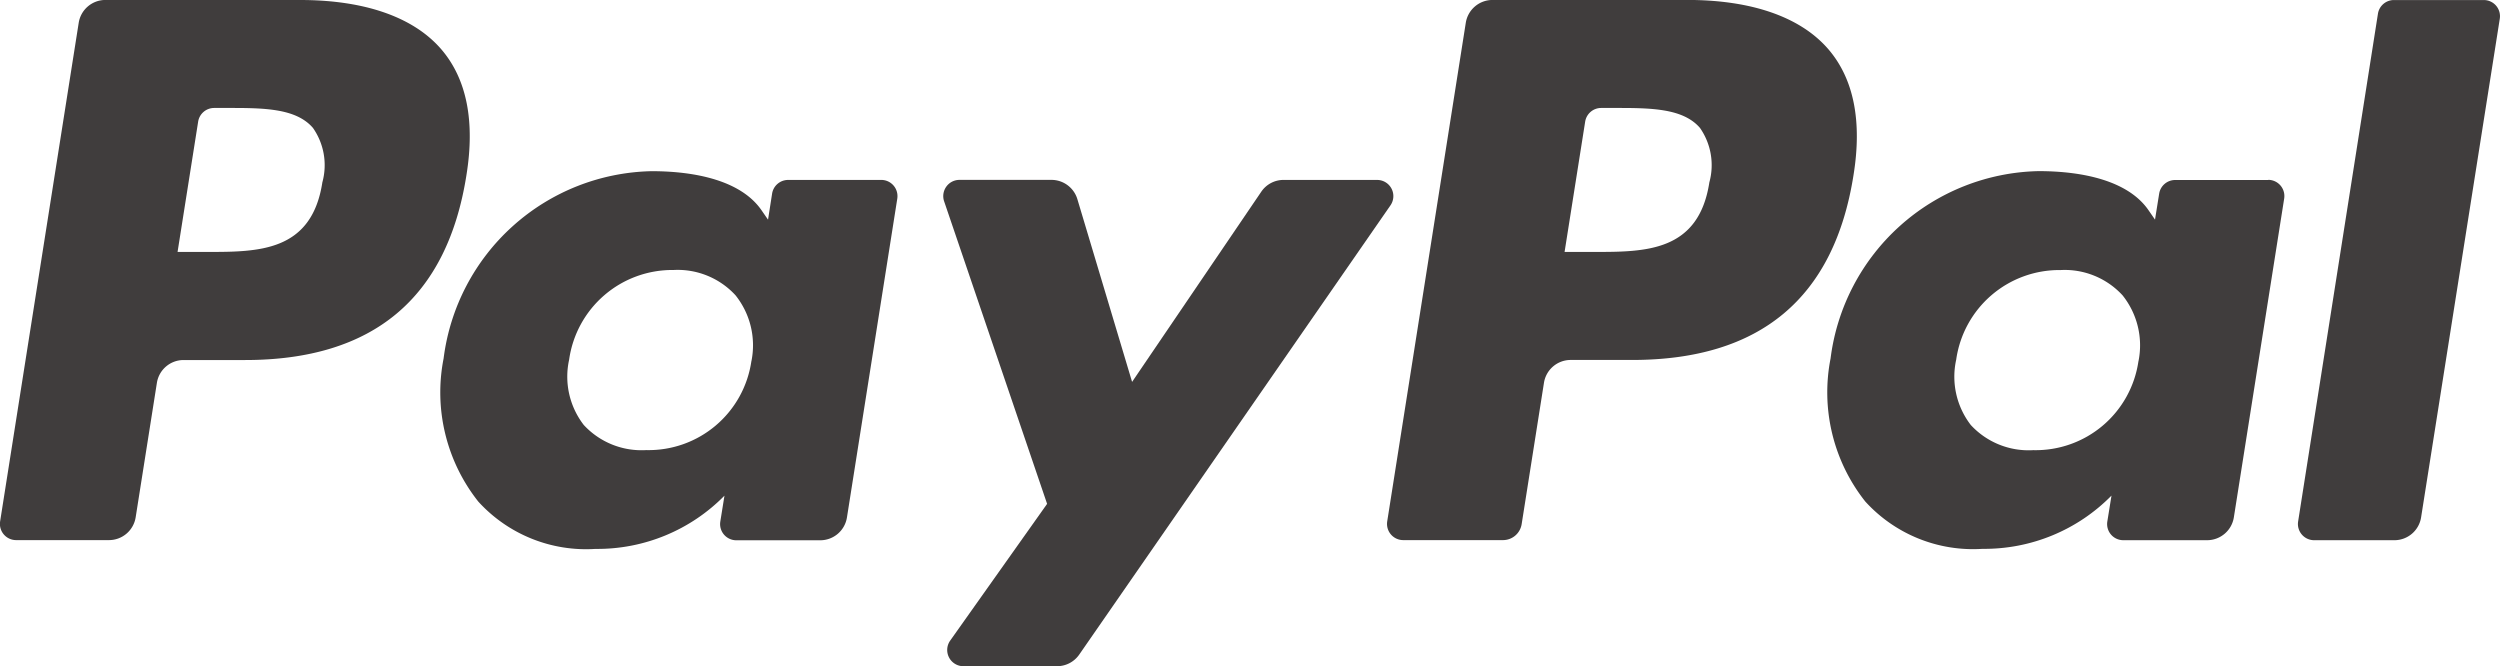 <svg xmlns="http://www.w3.org/2000/svg" width="126.251" height="33.644" viewBox="0 0 126.251 33.644"><defs><style>.a{fill:#403d3d;}</style></defs><path class="a" d="M233.244-61.677c-.537,3.525-3.229,3.525-5.832,3.525h-1.481l1.04-6.581a.818.818,0,0,1,.808-.69h.68c1.773,0,3.446,0,4.31,1.009a3.282,3.282,0,0,1,.476,2.737m-1.133-9.2h-9.82a1.367,1.367,0,0,0-1.35,1.152l-3.968,25.18a.819.819,0,0,0,.186.659.819.819,0,0,0,.621.287h5.039a.955.955,0,0,0,.943-.805l1.127-7.141a1.365,1.365,0,0,1,1.347-1.152h3.107c6.47,0,10.2-3.129,11.178-9.334.439-2.712.018-4.844-1.252-6.337-1.4-1.641-3.872-2.51-7.158-2.51" transform="translate(-146.919 70.875)"/><path class="a" d="M118.358-61.677c-.537,3.525-3.229,3.525-5.833,3.525h-1.481l1.04-6.581a.818.818,0,0,1,.808-.69h.68c1.773,0,3.446,0,4.31,1.009a3.278,3.278,0,0,1,.477,2.737m-1.133-9.2H107.4a1.366,1.366,0,0,0-1.348,1.152l-3.969,25.18a.818.818,0,0,0,.186.659.818.818,0,0,0,.622.287h4.69a1.365,1.365,0,0,0,1.347-1.152L110-51.541a1.364,1.364,0,0,1,1.347-1.152h3.107c6.47,0,10.2-3.13,11.178-9.335.439-2.712.018-4.844-1.252-6.337-1.4-1.641-3.872-2.51-7.158-2.51m22.8,18.239a5.244,5.244,0,0,1-5.308,4.491,3.97,3.97,0,0,1-3.158-1.27,3.992,3.992,0,0,1-.737-3.3,5.261,5.261,0,0,1,5.27-4.525,3.963,3.963,0,0,1,3.135,1.281,4.048,4.048,0,0,1,.8,3.325m6.554-9.154h-4.7a.819.819,0,0,0-.81.693l-.205,1.314-.329-.476c-1.018-1.478-3.288-1.973-5.555-1.973a10.813,10.813,0,0,0-10.5,9.458,8.878,8.878,0,0,0,1.751,7.226,7.358,7.358,0,0,0,5.922,2.391,9,9,0,0,0,6.511-2.689l-.21,1.307a.818.818,0,0,0,.186.66.818.818,0,0,0,.623.286H143.5a1.365,1.365,0,0,0,1.348-1.152l2.542-16.1a.819.819,0,0,0-.187-.66.819.819,0,0,0-.623-.286" transform="translate(-102.077 70.875)"/><path class="a" d="M269.163-47.1a5.244,5.244,0,0,1-5.308,4.491,3.97,3.97,0,0,1-3.158-1.27,3.992,3.992,0,0,1-.737-3.3,5.26,5.26,0,0,1,5.27-4.525,3.963,3.963,0,0,1,3.135,1.281,4.048,4.048,0,0,1,.8,3.325m6.554-9.154h-4.7a.819.819,0,0,0-.81.693L270-54.251l-.329-.476c-1.018-1.478-3.288-1.973-5.555-1.973a10.815,10.815,0,0,0-10.5,9.458,8.878,8.878,0,0,0,1.752,7.226,7.358,7.358,0,0,0,5.922,2.391,9.005,9.005,0,0,0,6.512-2.689l-.21,1.307a.815.815,0,0,0,.184.659.815.815,0,0,0,.622.286h4.233a1.367,1.367,0,0,0,1.35-1.152l2.542-16.1a.819.819,0,0,0-.187-.66.819.819,0,0,0-.623-.286" transform="translate(-161.171 65.342)"/><path class="a" d="M202.12-55.973h-4.728a1.359,1.359,0,0,0-1.127.6l-6.521,9.6L186.981-55a1.367,1.367,0,0,0-1.308-.975h-4.646a.819.819,0,0,0-.666.343.819.819,0,0,0-.109.741l5.2,15.277-4.895,6.907a.819.819,0,0,0-.058.849.819.819,0,0,0,.727.443h4.723A1.367,1.367,0,0,0,187.073-32l15.718-22.687a.818.818,0,0,0,.054-.846.818.818,0,0,0-.725-.439" transform="translate(-132.573 65.059)"/><path class="a" d="M296.456-70.181,292.425-44.54a.819.819,0,0,0,.187.659.819.819,0,0,0,.622.287h4.053a1.366,1.366,0,0,0,1.348-1.152l3.974-25.181a.818.818,0,0,0-.186-.66.818.818,0,0,0-.623-.286h-4.535a.817.817,0,0,0-.809.691" transform="translate(-176.369 70.875)"/></svg>
